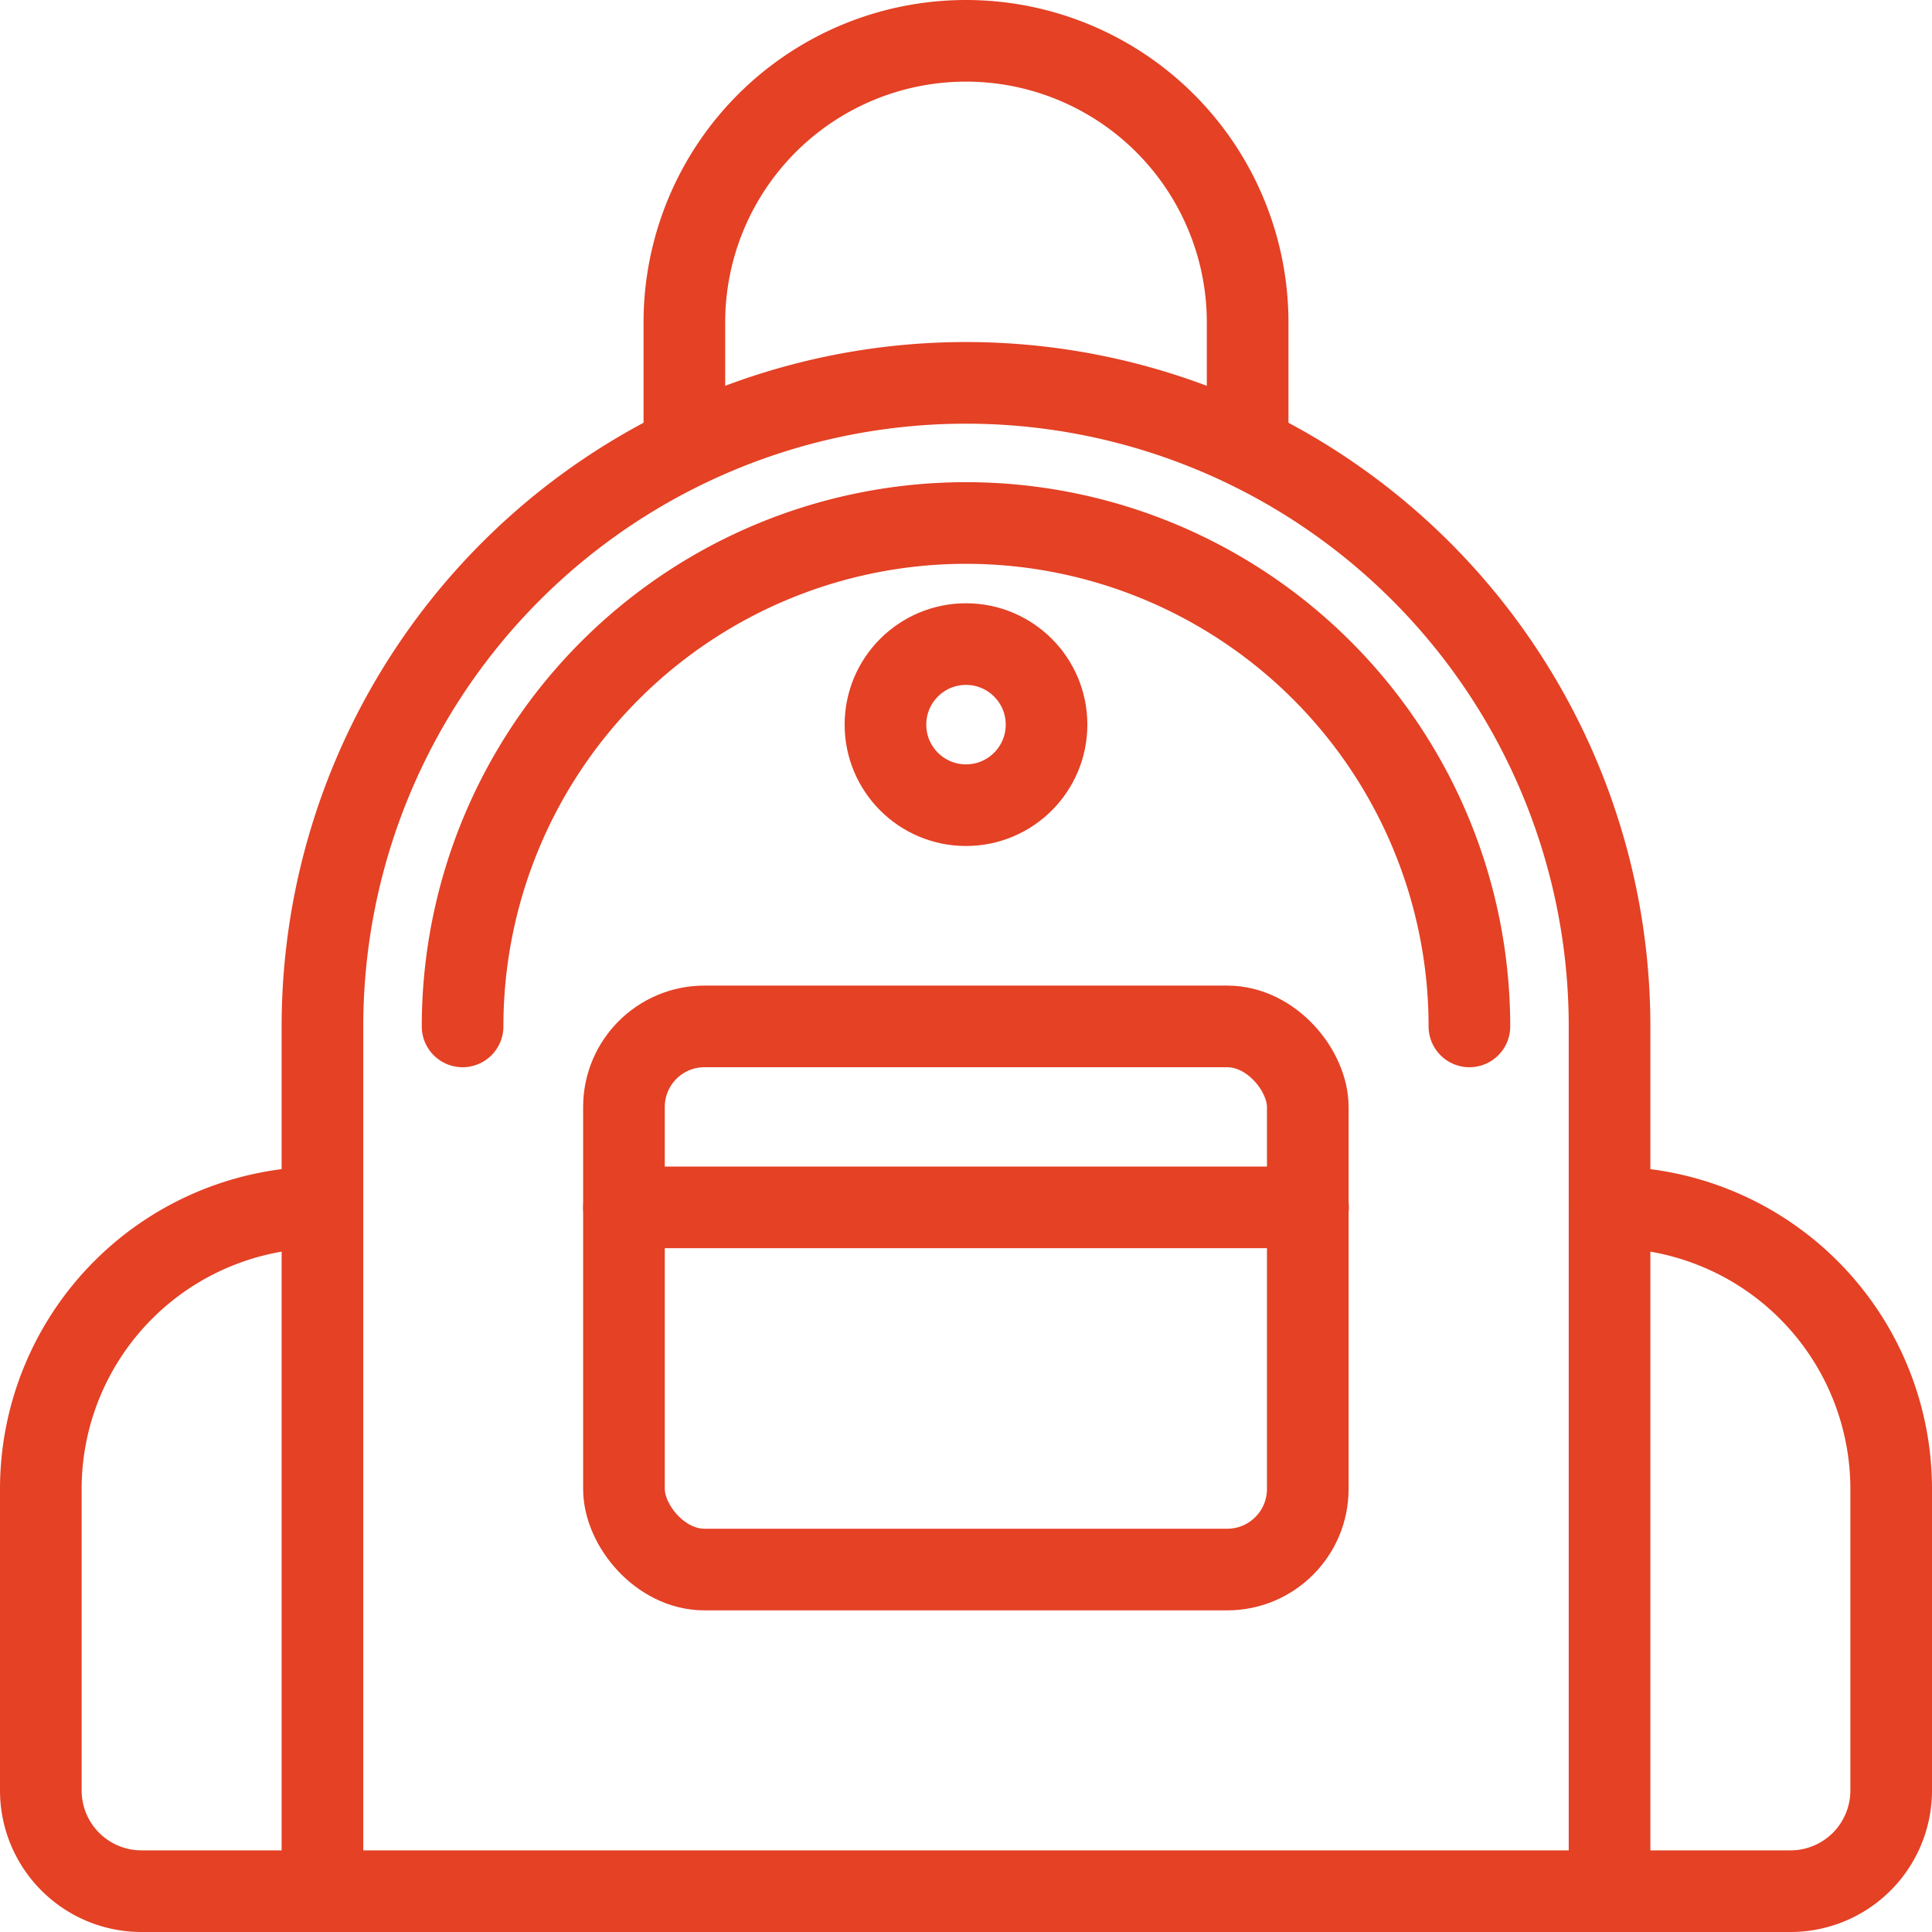 <svg id="Слой_1" data-name="Слой 1" xmlns="http://www.w3.org/2000/svg" viewBox="0 0 71 71">
  <defs>
    <style>
      .cls-1 {
        fill: none;
        stroke: #e44125;
        stroke-linecap: round;
        stroke-linejoin: round;
        stroke-width: 3px;
      }
    </style>
  </defs>
  <title>bag</title>
  <path class="cls-1" d="M45.85,16.28V11.85a10.35,10.35,0,1,0-20.7,0v4.43"/>
  <path class="cls-1" d="M11.85,69.5V37.72a23.65,23.65,0,0,1,47.3,0V69.5"/>
  <path class="cls-1" d="M59.15,44.37A10.35,10.35,0,0,1,69.5,54.72V65.8h0a3.7,3.7,0,0,1-3.7,3.7H5.2a3.7,3.7,0,0,1-3.7-3.7h0V54.72A10.35,10.35,0,0,1,11.85,44.37"/>
  <rect class="cls-1" x="22.93" y="37.72" width="25.13" height="19.96" rx="2.96" ry="2.96"/>
  <line class="cls-1" x1="22.93" y1="44.37" x2="48.07" y2="44.37"/>
  <path class="cls-1" d="M17,37.72a18.48,18.48,0,0,1,37,0"/>
  <circle class="cls-1" cx="35.5" cy="26.63" r="2.96"/>
</svg>
